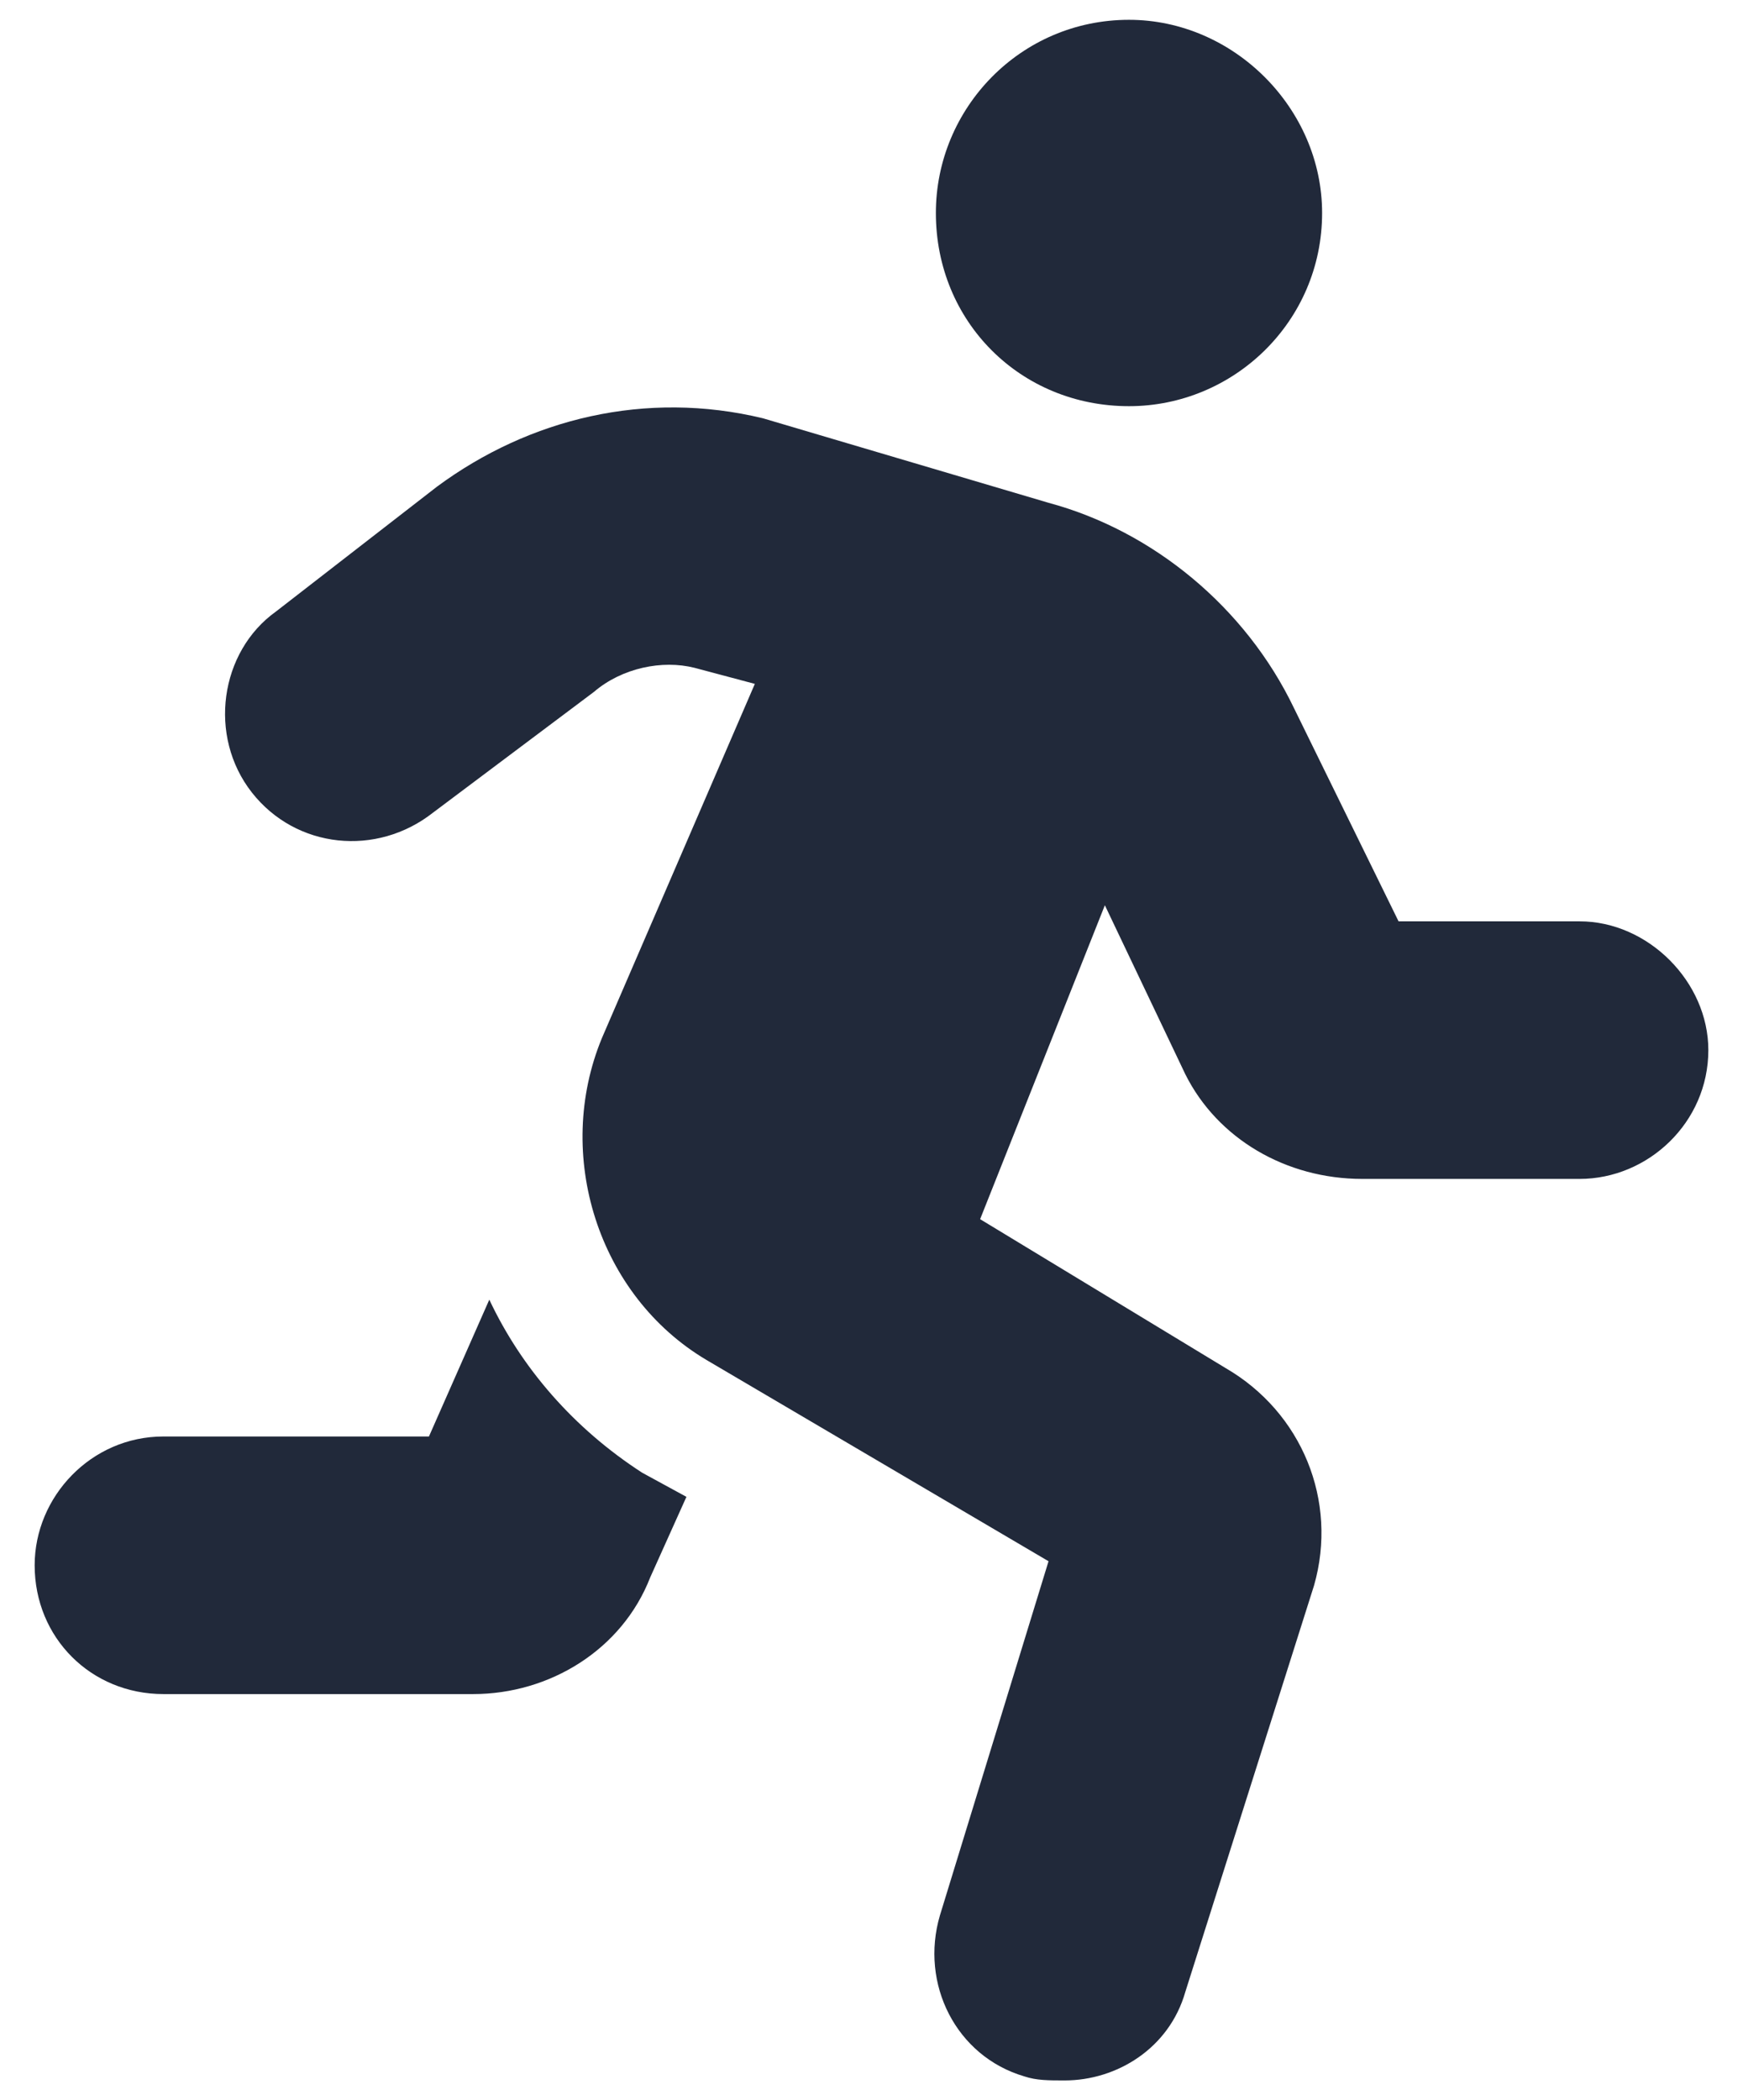 <svg width="44" height="53" viewBox="0 0 44 53" fill="none" xmlns="http://www.w3.org/2000/svg">
<path d="M28.5 10.25C31.141 10.25 33.375 8.117 33.375 5.375C33.375 2.734 31.141 0.5 28.5 0.5C25.758 0.5 23.625 2.734 23.625 5.375C23.625 8.117 25.758 10.25 28.5 10.25ZM12.352 32.797L10.828 36.25H4.125C2.297 36.25 0.875 37.773 0.875 39.5C0.875 41.328 2.297 42.75 4.125 42.75H11.945C13.875 42.75 15.703 41.633 16.414 39.805L17.328 37.773L16.211 37.164C14.484 36.047 13.164 34.523 12.352 32.797ZM39.875 23.25H35.305L32.664 17.867C31.445 15.328 29.109 13.398 26.469 12.688L19.258 10.555C16.312 9.844 13.367 10.555 11.031 12.281L6.969 15.43C5.547 16.445 5.242 18.578 6.359 20C7.477 21.422 9.508 21.625 10.93 20.508L14.992 17.461C15.703 16.852 16.719 16.648 17.531 16.852L19.055 17.258L15.195 26.195C13.977 29.141 15.094 32.695 17.836 34.32L26.469 39.398L23.727 48.336C23.219 50.062 24.133 51.891 25.859 52.398C26.164 52.5 26.469 52.5 26.875 52.5C28.195 52.5 29.516 51.688 29.922 50.266L33.172 40.008C33.781 37.875 32.867 35.641 30.938 34.523L24.742 30.766L27.891 22.844L29.922 27.109C30.734 28.734 32.461 29.75 34.391 29.75H39.875C41.602 29.75 43.125 28.328 43.125 26.5C43.125 24.773 41.602 23.25 39.875 23.25Z" fill="#21293A"/>
</svg>
